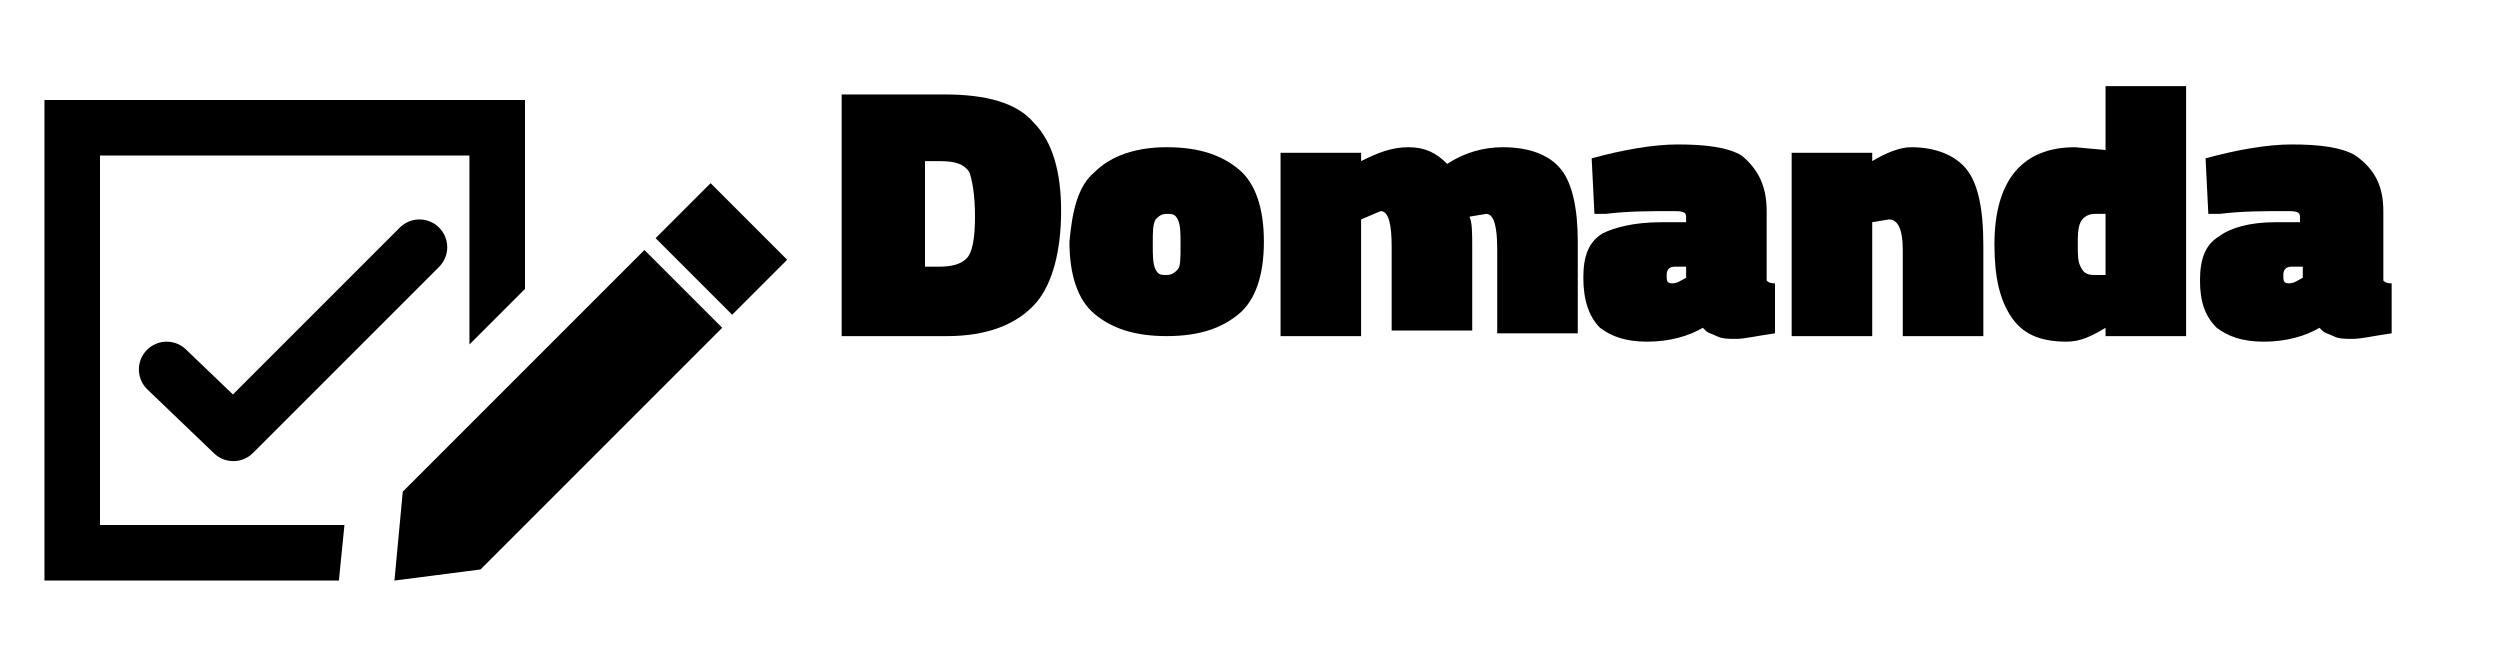 <?xml version="1.0" encoding="utf-8"?>
<!-- Generator: Adobe Illustrator 26.0.3, SVG Export Plug-In . SVG Version: 6.00 Build 0)  -->
<svg version="1.1" id="Layer_1" xmlns="http://www.w3.org/2000/svg" xmlns:xlink="http://www.w3.org/1999/xlink" x="0px" y="0px"
	 viewBox="0 0 90 24" style="enable-background:new 0 0 90 24;" xml:space="preserve">
<style type="text/css">
	.st0{fill:none;}
	.st1{fill:none;stroke:#000000;stroke-width:2;stroke-linecap:round;stroke-linejoin:round;stroke-miterlimit:10;}
</style>
<polygon points="14.5,17.7 14.2,20.9 17.3,20.5 26,11.8 23.2,9 "/>
<rect x="24.6" y="7" transform="matrix(0.707 -0.707 0.707 0.707 1.26 21.017)" width="2.8" height="3.9"/>
<path class="st0" d="M-2.1,0.6h24v24h-24C-2.1,24.6-2.1,0.6-2.1,0.6z"/>
<polygon points="12.4,18.9 3.6,18.9 3.6,5.6 16.9,5.6 16.9,12.4 18.9,10.4 18.9,3.6 1.6,3.6 1.6,20.9 12.2,20.9 "/>
<polyline class="st1" points="15.1,8.9 8.4,15.6 6,13.3 "/>
<g>
	<path d="M34.1,12.1h-3.8V3.4h3.7c1.5,0,2.6,0.3,3.2,1c0.7,0.7,1,1.8,1,3.2s-0.3,2.6-0.9,3.3C36.6,11.7,35.5,12.1,34.1,12.1z
		 M35.1,7.8c0-0.8-0.1-1.3-0.2-1.6c-0.2-0.3-0.5-0.4-1.1-0.4h-0.5v3.8h0.5c0.5,0,0.8-0.1,1-0.3C35,9.1,35.1,8.6,35.1,7.8z"/>
	<path d="M39.4,6.2C40,5.6,40.9,5.3,42,5.3c1.2,0,2,0.3,2.6,0.8c0.6,0.5,0.9,1.4,0.9,2.6c0,1.2-0.3,2.1-0.9,2.6
		c-0.6,0.5-1.4,0.8-2.6,0.8c-1.2,0-2-0.3-2.6-0.8c-0.6-0.5-0.9-1.4-0.9-2.6C38.6,7.6,38.8,6.7,39.4,6.2z M41.6,9.7
		c0.1,0.2,0.2,0.2,0.4,0.2c0.2,0,0.3-0.1,0.4-0.2s0.1-0.4,0.1-0.9c0-0.4,0-0.7-0.1-0.9c-0.1-0.2-0.2-0.2-0.4-0.2
		c-0.2,0-0.3,0.1-0.4,0.2c-0.1,0.2-0.1,0.4-0.1,0.9C41.5,9.2,41.5,9.5,41.6,9.7z"/>
	<path d="M49,12.1h-2.9V5.5H49v0.3c0.6-0.3,1.1-0.5,1.7-0.5s1,0.2,1.4,0.6c0.6-0.4,1.3-0.6,2-0.6c1,0,1.7,0.3,2.1,0.8
		c0.4,0.5,0.6,1.4,0.6,2.6v3.3h-2.9v-3c0-0.8-0.1-1.3-0.4-1.3l-0.6,0.1c0.1,0.2,0.1,0.6,0.1,1.1v3h-2.9v-3c0-0.8-0.1-1.3-0.4-1.3
		L49,7.9V12.1z"/>
	<path d="M63.6,7.6v2.5c0.1,0.1,0.2,0.1,0.3,0.1l0,1.8c-0.7,0.1-1.1,0.2-1.4,0.2c-0.3,0-0.5,0-0.7-0.1s-0.3-0.1-0.4-0.2l-0.1-0.1
		c-0.5,0.3-1.2,0.5-2,0.5c-0.8,0-1.3-0.2-1.7-0.5C57.2,11.4,57,10.8,57,10c0-0.8,0.2-1.3,0.7-1.6C58.1,8.2,58.8,8,59.8,8l0.9,0V7.8
		c0-0.2-0.2-0.2-0.5-0.2c-0.8,0-1.6,0-2.4,0.1l-0.4,0l-0.1-2c1.1-0.3,2.2-0.5,3.1-0.5c1,0,1.8,0.1,2.3,0.4
		C63.3,6.1,63.6,6.7,63.6,7.6z M60.2,10.2c0.2,0,0.3-0.1,0.5-0.2V9.6l-0.4,0c-0.2,0-0.3,0.1-0.3,0.3S60,10.2,60.2,10.2z"/>
	<path d="M67.4,12.1h-2.9V5.5h2.9v0.3c0.5-0.3,1-0.5,1.4-0.5c0.9,0,1.6,0.3,2,0.8c0.4,0.5,0.6,1.4,0.6,2.7v3.3h-2.9V9
		c0-0.8-0.2-1.1-0.5-1.1l-0.6,0.1V12.1z"/>
	<path d="M78.7,3.1v9h-2.9l0-0.3c-0.5,0.3-0.9,0.5-1.4,0.5c-1,0-1.6-0.3-2-0.9c-0.4-0.6-0.6-1.4-0.6-2.6c0-2.3,1-3.5,2.9-3.5
		l1.1,0.1V3.1H78.7z M75.4,7.7c-0.2,0-0.4,0.1-0.5,0.3c-0.1,0.2-0.1,0.5-0.1,0.8c0,0.4,0,0.6,0.1,0.8s0.2,0.3,0.5,0.3l0.4,0V7.7
		C75.6,7.7,75.4,7.7,75.4,7.7z"/>
	<path d="M85.8,7.6v2.5c0.1,0.1,0.2,0.1,0.3,0.1l0,1.8c-0.7,0.1-1.1,0.2-1.4,0.2c-0.3,0-0.5,0-0.7-0.1s-0.3-0.1-0.4-0.2l-0.1-0.1
		c-0.5,0.3-1.2,0.5-2,0.5c-0.8,0-1.3-0.2-1.7-0.5c-0.4-0.4-0.6-0.9-0.6-1.7c0-0.8,0.2-1.3,0.7-1.6C80.3,8.2,81,8,81.9,8l0.9,0V7.8
		c0-0.2-0.2-0.2-0.5-0.2c-0.8,0-1.6,0-2.4,0.1l-0.4,0l-0.1-2c1.1-0.3,2.2-0.5,3.1-0.5c1,0,1.8,0.1,2.3,0.4
		C85.5,6.1,85.8,6.7,85.8,7.6z M82.4,10.2c0.2,0,0.3-0.1,0.5-0.2V9.6l-0.4,0c-0.2,0-0.3,0.1-0.3,0.3S82.2,10.2,82.4,10.2z"/>
</g>
</svg>
